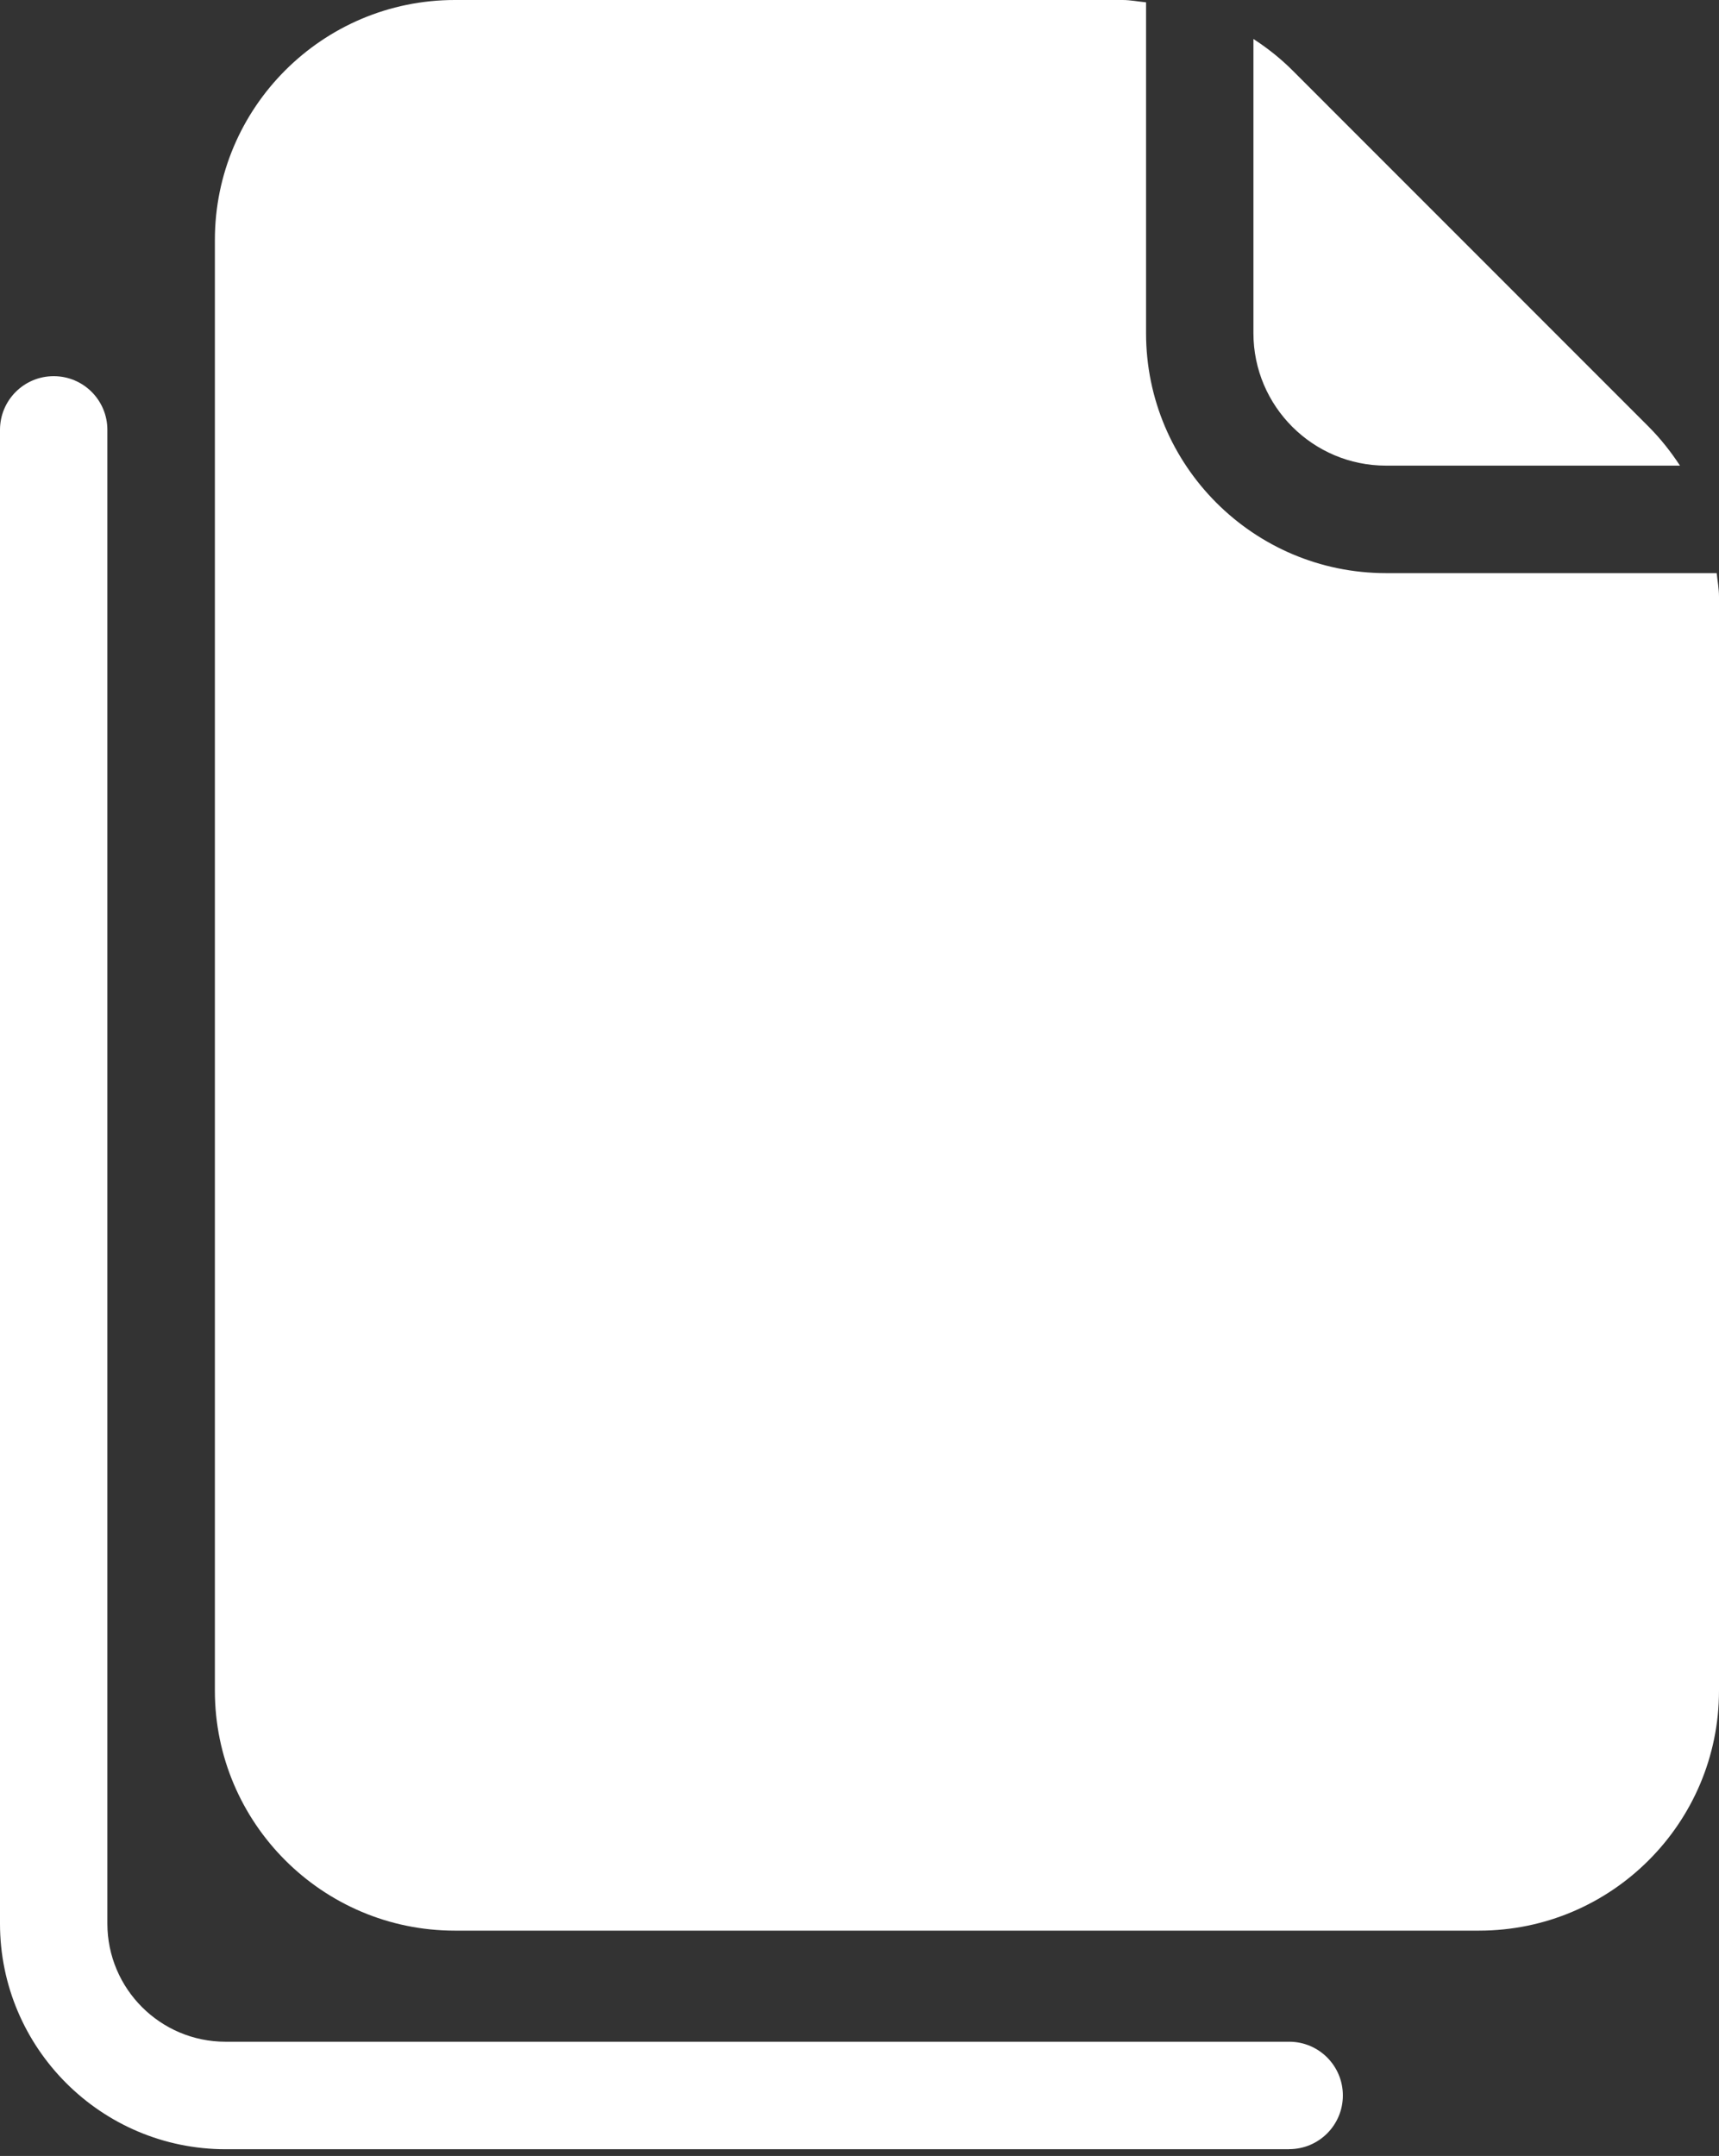 <svg width="63" height="79" viewBox="0 0 63 79" fill="none" xmlns="http://www.w3.org/2000/svg">
<rect x="0" y="0" width="63" height="79" fill="#333333" stroke="none"/>
<path d="M45.937 12.207C45.937 14.884 48.115 17.062 50.795 17.062H61.57C61.238 16.556 60.861 16.076 60.426 15.64L47.362 2.573C46.926 2.137 46.443 1.757 45.937 1.428L45.937 12.207Z" fill="white"/>
<path d="M50.795 21.001C45.945 21.001 42.002 17.058 42.002 12.208V0.085C41.718 0.059 41.434 0 41.142 0H16.668C11.817 0 7.875 3.946 7.875 8.793V61.951C7.875 66.802 11.821 70.744 16.668 70.744H54.207C59.058 70.744 63 66.802 63 61.951V21.861C63 21.569 62.945 21.289 62.915 21.001H50.792L50.795 21.001Z" fill="white"/>
<path d="M47.251 78.754H8.269C3.71 78.754 0 75.044 0 70.485V15.751C0 14.666 0.879 13.784 1.968 13.784C3.057 13.784 3.935 14.666 3.935 15.751V70.485C3.935 72.874 5.877 74.815 8.265 74.815H47.248C48.337 74.815 49.215 75.698 49.215 76.783C49.215 77.868 48.337 78.751 47.248 78.751L47.251 78.754Z" fill="white"/>
</svg>
